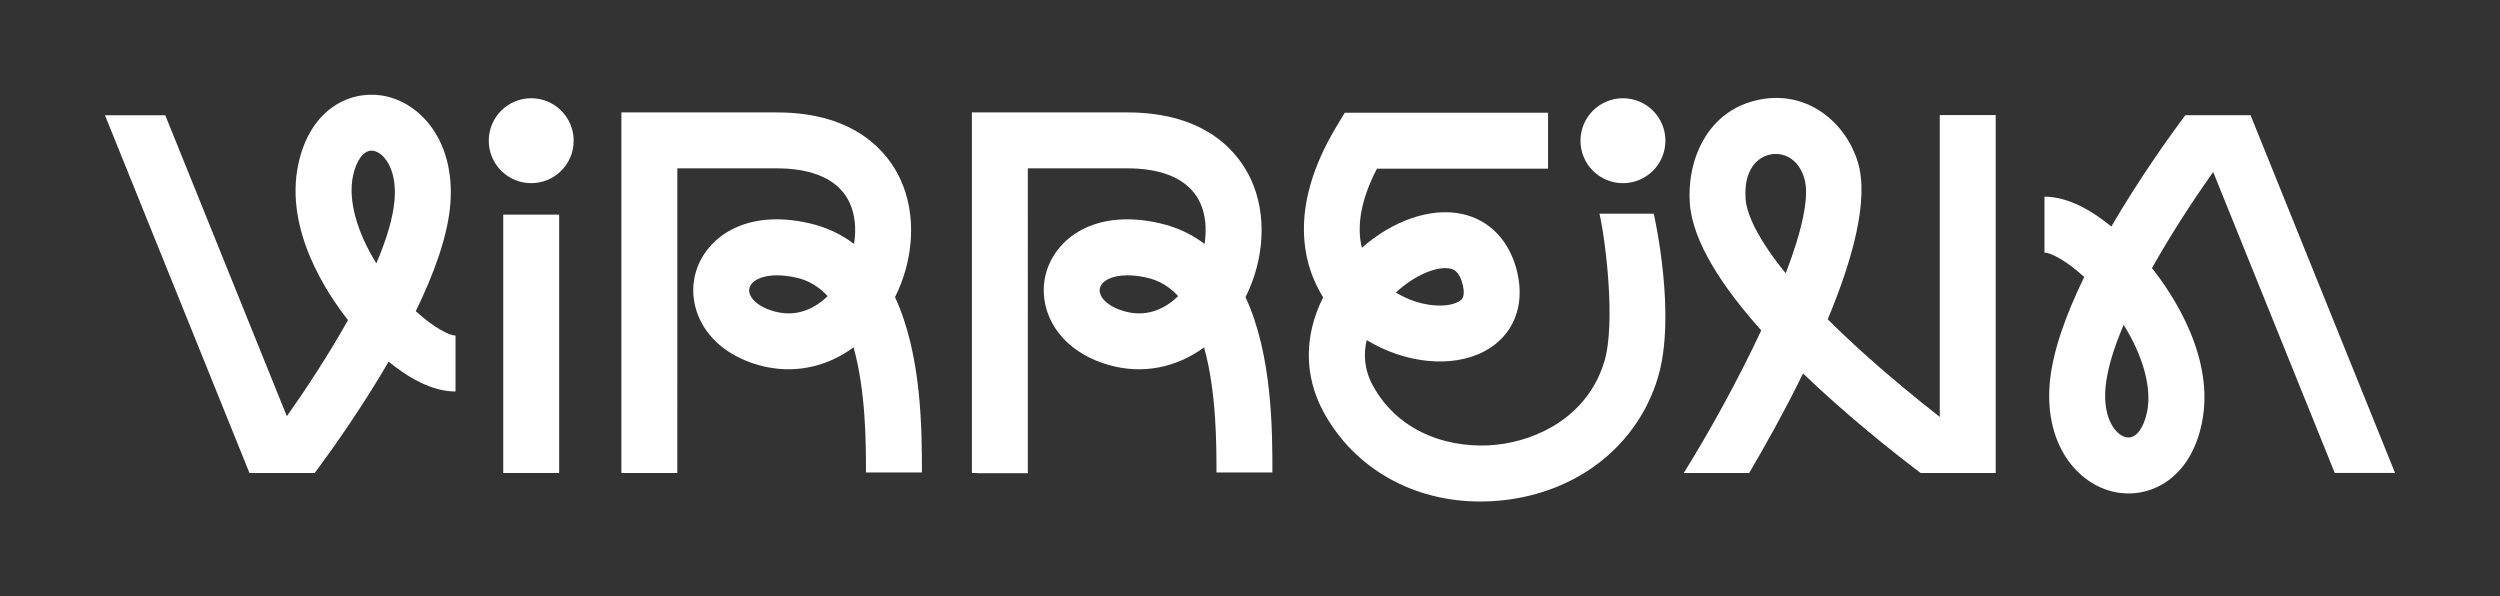 <?xml version="1.0" encoding="utf-8"?>
<!-- Generator: Adobe Illustrator 27.0.0, SVG Export Plug-In . SVG Version: 6.00 Build 0)  -->
<svg version="1.1" id="Layer_1" xmlns="http://www.w3.org/2000/svg" xmlns:xlink="http://www.w3.org/1999/xlink" x="0px" y="0px"
	 viewBox="0 0 4193.03 1000" style="enable-background:new 0 0 4193.03 1000;" xml:space="preserve">
<rect x="0" y="0" width="4193.03" height="1000" fill="#333333" stroke="none"/>
<style type="text/css">
	.st0{fill:#FFFFFF;}
	.st1{fill:#FFFFFF;stroke:#010101;stroke-width:0.283;stroke-miterlimit:10;}
	.st2{fill:#010101;}
	.st3{fill:#231F20;}
	.st4{fill:#010101;stroke:#010101;stroke-width:0.283;stroke-miterlimit:10;}
</style>
<g>
	<g>
		<path class="st0" d="M2098.09,300.84c-19.36-41.94-72.05-112.29-207.2-112.29h-260.81v604.73h8.93v0.32h84.87V282.35h167.01
			c43.49,0,99.97,10.03,122.05,57.82c9.14,19.8,11.3,44.26,7.34,68.98c-20.79-15.83-45.39-27.81-74.47-34.58
			c-110.26-25.63-176.71,26.2-191.82,85.25c-14.58,56.95,17.51,127.69,107.05,152.71c55.4,15.47,111.95,4.27,158.41-29.94
			c20.85,74.05,20.85,163.61,20.85,209.88h93.8c0-69.52,0-196.96-45.1-294.07C2120.79,434.95,2125.38,359.9,2098.09,300.84z
			 M1886.28,522.19c-31.51-8.8-44.69-26.35-41.42-39.11c3.05-11.93,19.54-21.32,46.2-21.32c9.83,0,21.05,1.28,33.48,4.18
			c20.63,4.8,37.58,15.65,51.52,30.72C1957.95,514.25,1927.28,533.65,1886.28,522.19z"/>
		<path class="st0" d="M1136.02,282.35h167.01c43.49,0,99.97,10.03,122.05,57.82c9.14,19.8,11.3,44.26,7.34,68.98
			c-20.79-15.83-45.39-27.81-74.47-34.58c-110.25-25.63-176.7,26.2-191.83,85.25c-14.57,56.95,17.51,127.69,107.06,152.71
			c55.4,15.47,111.95,4.27,158.41-29.94c20.85,74.05,20.85,163.61,20.85,209.88h93.8c0-69.52,0-196.96-45.1-294.07
			c31.79-63.44,36.38-138.49,9.09-197.56c-19.36-41.94-72.05-112.29-207.2-112.29h-260.81v604.73h93.8V282.35z M1298.42,522.19
			c-31.52-8.8-44.69-26.35-41.42-39.11c3.05-11.93,19.54-21.32,46.2-21.32c9.83,0,21.05,1.28,33.48,4.18
			c20.63,4.8,37.58,15.65,51.52,30.72C1370.09,514.25,1339.4,533.65,1298.42,522.19z"/>
		<path class="st0" d="M651.86,606.57c32.39,26.53,72.35,50.06,112.16,50.06v-93.8c-9.71,0-35.57-12.41-66.68-40.91
			c30.68-62.95,53.83-126.41,58-180.05c8.31-107.19-52.19-172.63-116.23-181.88c-55.14-7.88-119.51,24.71-138.81,115.62
			c-23.29,109.75,48.04,216.51,83.43,261.21c-32.77,58.47-70.58,115.9-102.63,161.29L277.19,193.29H176.03l242.36,599.99h109.48
			C555.88,755.61,605.8,685.64,651.86,606.57z M592.05,295.08c5.56-26.19,17.63-42.43,31.19-42.43c0.82,0,1.64,0.05,2.47,0.17
			c17.43,2.52,40.16,29.55,36.1,81.78c-2.38,30.78-13.81,67.72-30.6,107.1C598.3,388.8,583.54,335.21,592.05,295.08z"/>
		<path class="st0" d="M3541.17,379.92c-32.39-26.53-72.35-50.06-112.16-50.06v93.8c9.71,0,35.57,12.41,66.68,40.91
			c-30.68,62.95-53.83,126.41-58,180.05c-8.31,107.19,52.19,172.63,116.23,181.88c55.15,7.88,119.51-24.71,138.81-115.62
			c23.29-109.75-48.04-216.51-83.43-261.21c32.77-58.47,70.58-115.9,102.63-161.29l203.91,504.81H4017l-242.36-599.99h-109.48
			C3637.15,230.89,3587.23,300.85,3541.17,379.92z M3600.98,691.41c-5.56,26.19-17.63,42.43-31.19,42.43
			c-0.82,0-1.64-0.05-2.47-0.17c-17.43-2.52-40.16-29.55-36.1-81.78c2.38-30.78,13.81-67.72,30.6-107.1
			C3594.73,597.69,3609.49,651.28,3600.98,691.41z"/>
		<path class="st0" d="M3024.11,626.37c71.44,68.65,147.29,129.12,197.13,166.92h125.97V192.97h-93.8v506.31
			c-36.18-28.3-81.66-65.35-127.12-106.29c-22.76-20.51-42.93-39.64-60.81-57.46c41.81-100.19,69.66-200.7,50.45-263.83
			c-19.38-63.78-81.75-120.32-163.57-104.87c-89.16,16.81-123.72,102.51-118.09,175.03c4.99,64.34,55.01,139.91,119.76,212.27
			c-38.86,83.07-87,170.11-129.96,239.15h109.65C2958.86,750.66,2992.33,691.25,3024.11,626.37z M2927.81,334.61
			c-3.82-49.19,19.16-71.3,41.95-75.6c2.7-0.51,5.55-0.79,8.47-0.79c17.93,0,38.73,10.39,47.97,40.77
			c9.47,31.15-4.57,89.91-31.14,159.43C2939.55,390.08,2929.11,351.44,2927.81,334.61z"/>
		<g>
			<rect x="844.06" y="359.98" class="st0" width="93.8" height="433.31"/>
			<path class="st0" d="M890.96,164.77c-39.33,0-71.22,31.89-71.22,71.22c0,39.33,31.89,71.22,71.22,71.22
				c39.34,0,71.22-31.89,71.22-71.22C962.18,196.66,930.29,164.77,890.96,164.77z"/>
		</g>
		<g>
			<path class="st0" d="M2682.57,358.32c9.06,36.73,28.2,182.02,8.22,248.13c-27.81,92-112.09,132.4-181.7,139.54
				c-69.74,7.19-160.82-15.28-206.75-99.76c-14.75-27.13-15.44-53.29-10.08-75.86c63.27,38.73,143.06,48.05,198.05,18.46
				c47.28-25.45,67.69-74.59,54.6-131.46c-12.16-52.8-46.22-88.77-93.47-98.68c-52.52-11-115.9,11.62-167.28,56.85
				c-9.32-37.44-0.87-82.21,25.24-132.65h287.04v-93.8h-341.01l-13.67,22.72c-82.91,137.77-55.66,233.67-22.55,286.95
				c-32.09,63.44-32.27,131.62,0.71,192.28c51.43,94.6,150.07,150.12,262.82,150.11c11.83,0,23.81-0.6,35.9-1.85
				c127.14-13.04,227.51-91.85,261.93-205.69c31.45-104.02-5.35-268.87-6.93-275.28H2682.57z M2432.18,450.49
				c4.68,0.99,15.65,3.29,21.32,27.92c4.86,21.11-2.67,25.15-7.65,27.84c-20.66,11.12-65.84,8.34-104.63-15.64
				C2372.95,460.9,2410.52,446.01,2432.18,450.49z"/>
			<path class="st0" d="M2722.02,164.77c-39.33,0-71.22,31.89-71.22,71.22c0,39.33,31.89,71.22,71.22,71.22
				c39.34,0,71.22-31.89,71.22-71.22C2793.24,196.66,2761.35,164.77,2722.02,164.77z"/>
		</g>
	</g>
</g>
</svg>
